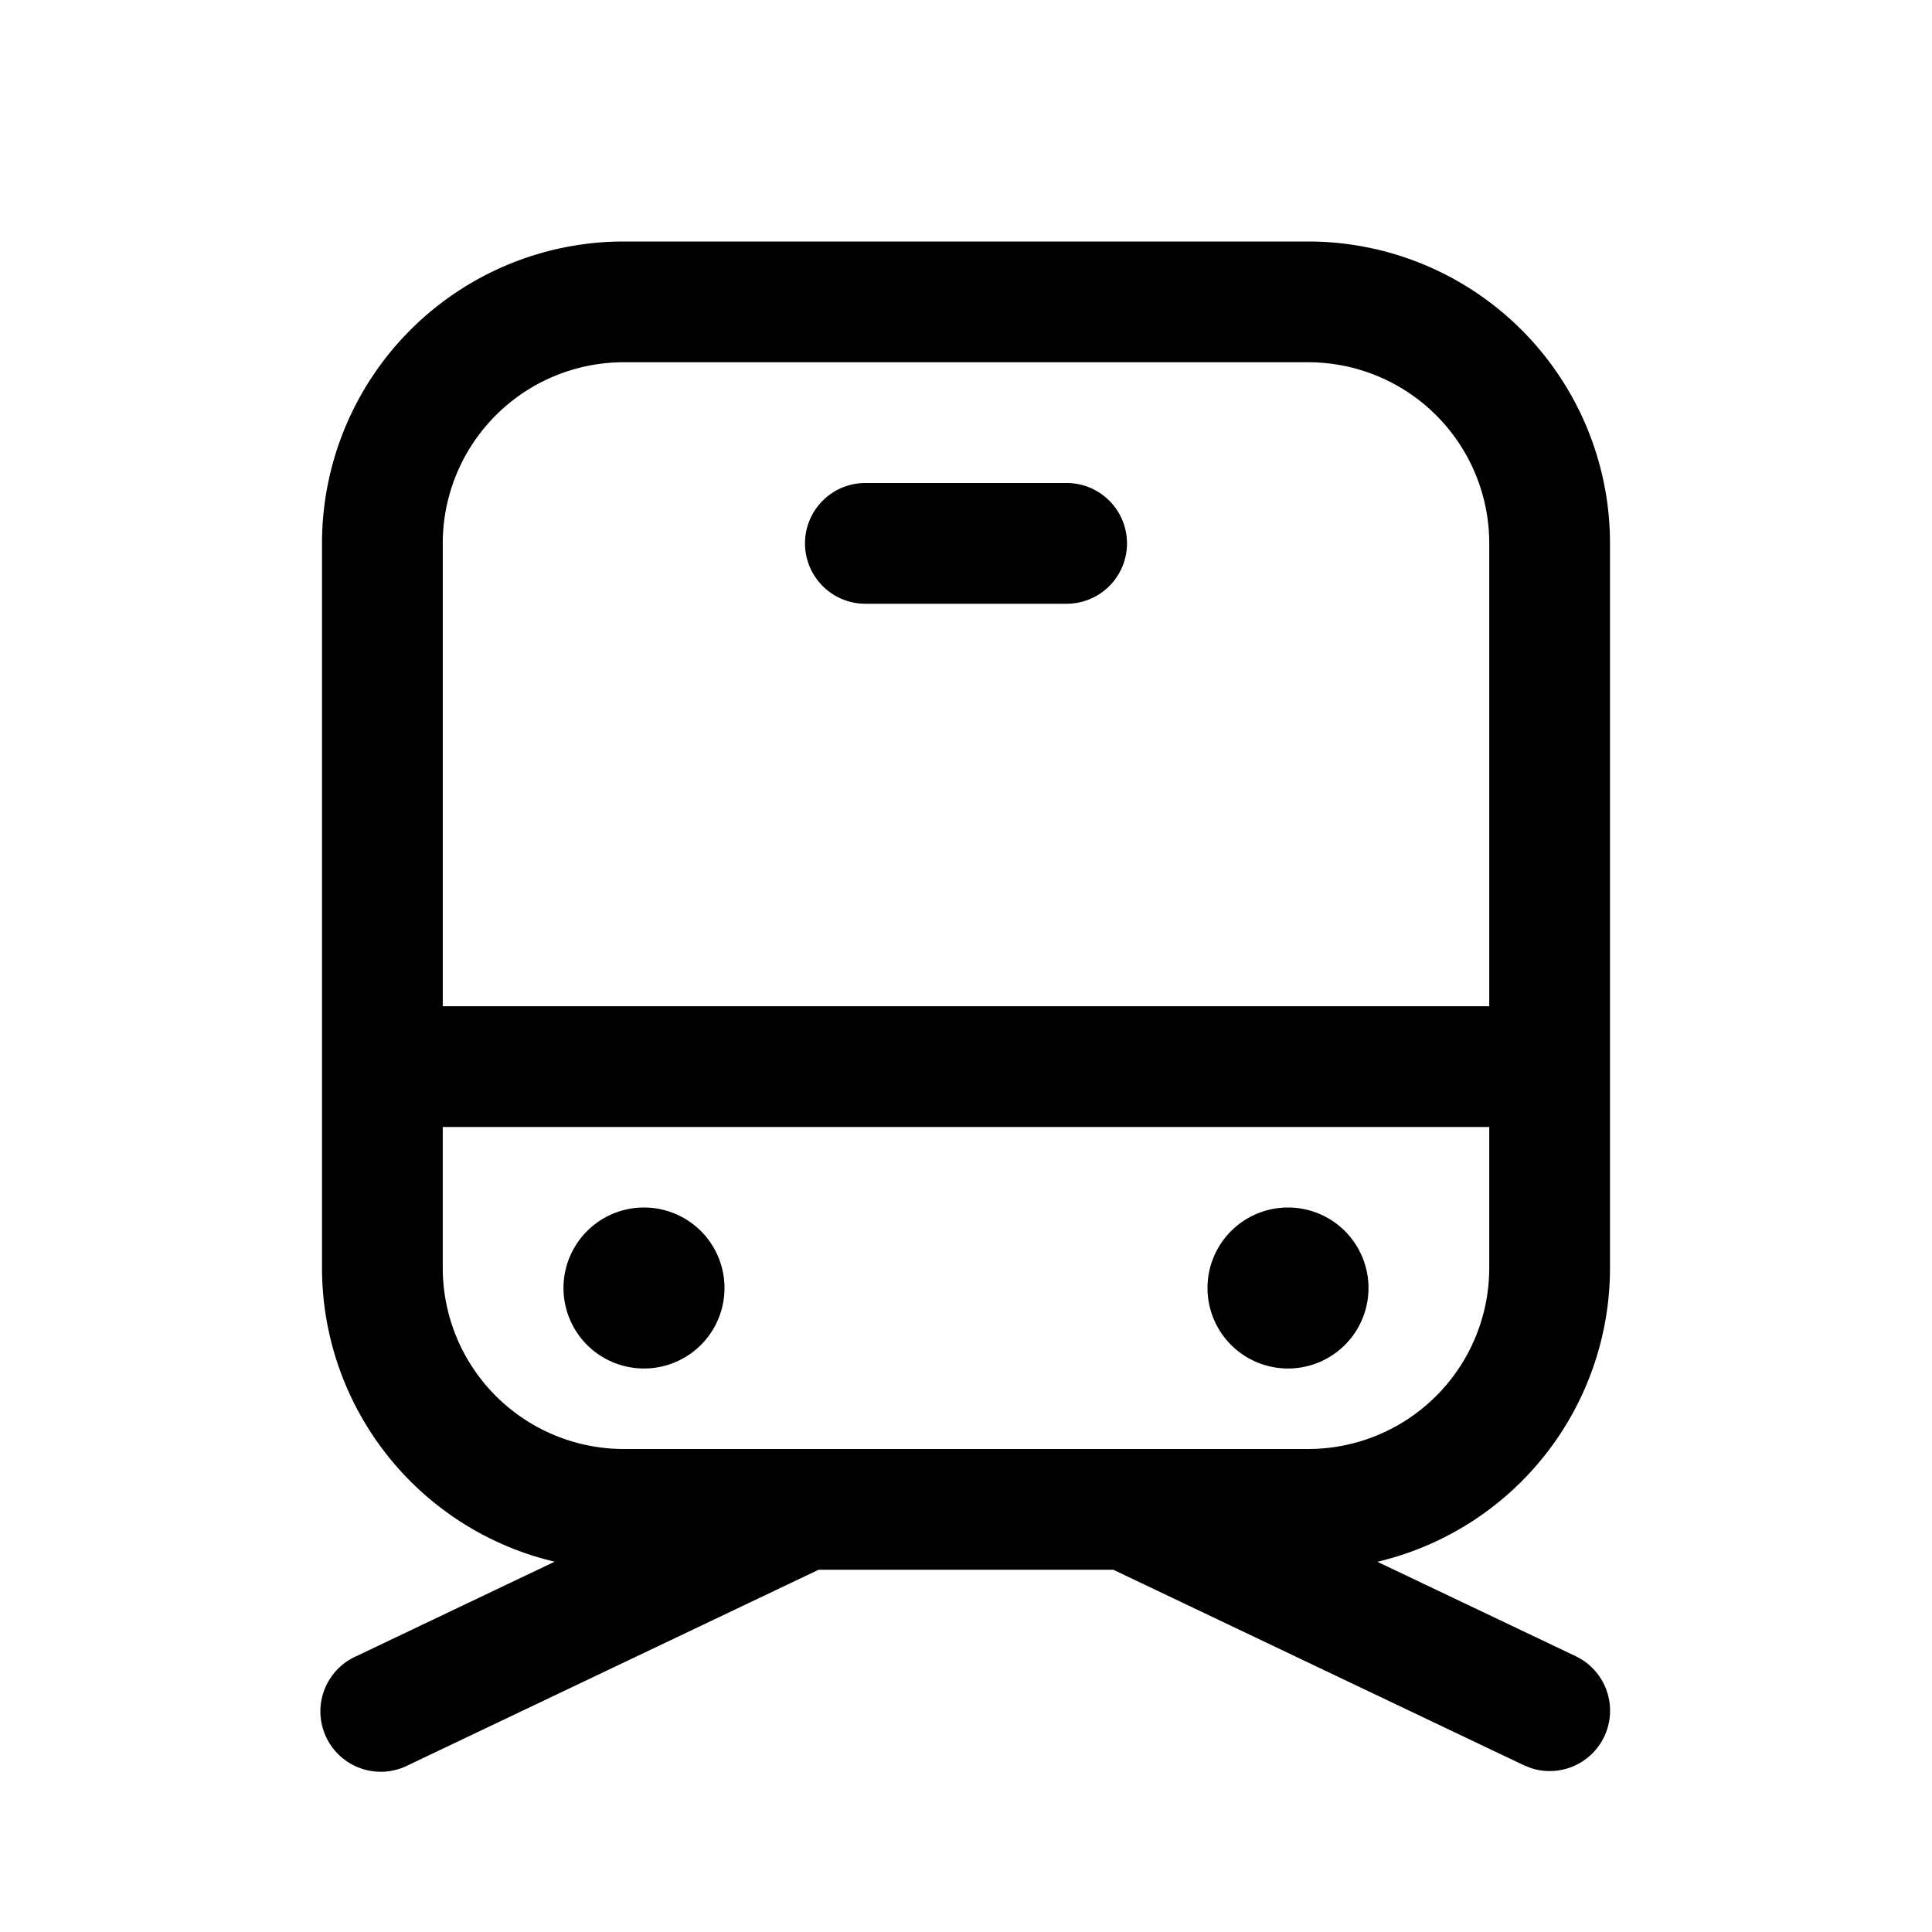 <svg width="24" height="24" viewBox="0 0 24 24" xmlns="http://www.w3.org/2000/svg"><path d="M16.25 3A3.75 3.75 0 0 1 20 6.75v9a3.751 3.751 0 0 1-2.89 3.651l2.462 1.172a.75.75 0 0 1-.55 1.392l-.095-.038L13.83 19.5h-3.661l-5.097 2.427a.75.75 0 1 1-.644-1.354L6.89 19.4A3.752 3.752 0 0 1 4 15.75v-9A3.75 3.75 0 0 1 7.75 3h8.5Zm2.25 11h-13v1.75A2.25 2.25 0 0 0 7.75 18h8.5a2.25 2.25 0 0 0 2.25-2.25V14ZM8 15a1 1 0 1 1 0 2 1 1 0 0 1 0-2Zm8 0a1 1 0 1 1 0 2 1 1 0 0 1 0-2Zm.25-10.5h-8.5A2.25 2.25 0 0 0 5.5 6.75v5.75h13V6.75a2.25 2.25 0 0 0-2.25-2.25Zm-3 1.5a.75.75 0 0 1 0 1.5h-2.5a.75.75 0 0 1 0-1.5h2.5Z"/></svg>